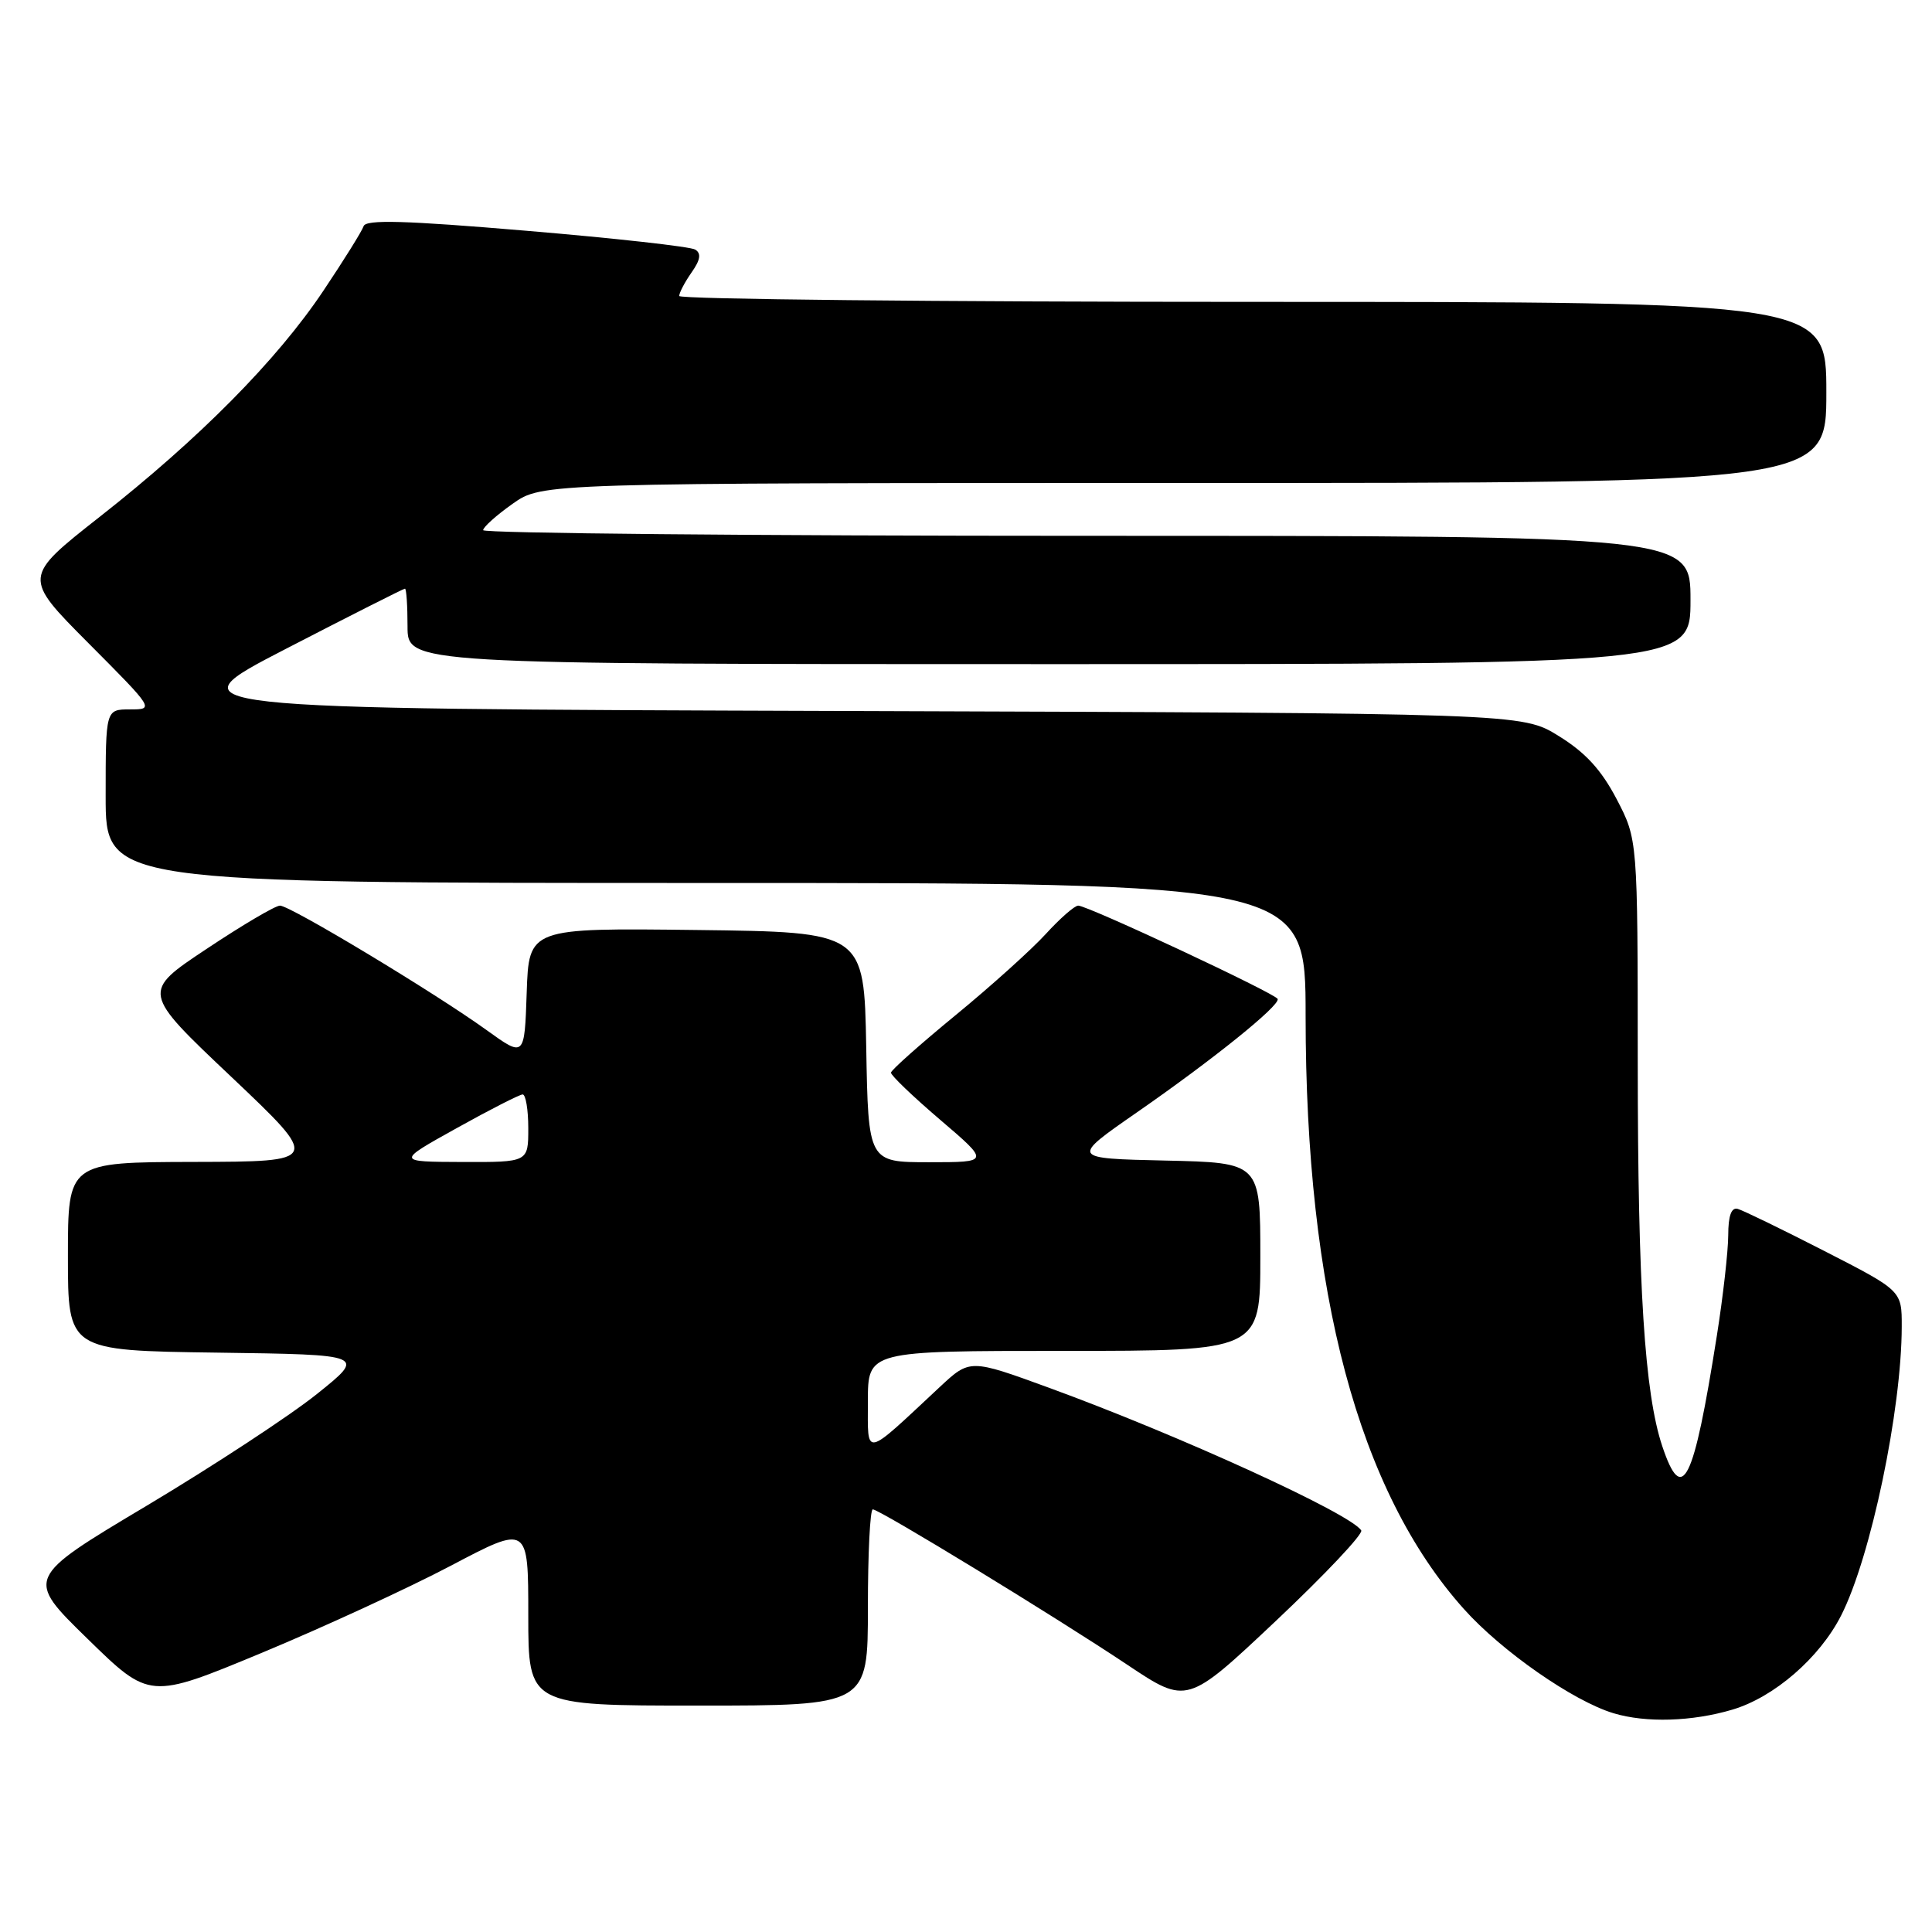 <?xml version="1.0" encoding="UTF-8" standalone="no"?>
<!DOCTYPE svg PUBLIC "-//W3C//DTD SVG 1.1//EN" "http://www.w3.org/Graphics/SVG/1.1/DTD/svg11.dtd" >
<svg xmlns="http://www.w3.org/2000/svg" xmlns:xlink="http://www.w3.org/1999/xlink" version="1.1" viewBox="0 0 256 256">
 <g >
 <path fill="currentColor"
d=" M 229.57 226.53 C 235.08 224.89 241.11 219.67 243.96 214.06 C 247.88 206.37 251.98 186.82 251.99 175.76 C 252.00 171.02 252.00 171.02 241.75 165.77 C 236.11 162.88 230.94 160.37 230.25 160.18 C 229.41 159.96 229.00 161.11 229.00 163.68 C 228.99 165.78 228.32 171.78 227.49 177.00 C 224.41 196.53 222.91 199.57 220.25 191.60 C 217.92 184.59 217.02 170.53 217.01 140.86 C 217.00 111.23 217.00 111.23 214.21 105.88 C 212.17 101.99 210.08 99.71 206.53 97.52 C 201.66 94.50 201.66 94.50 112.08 94.21 C 22.50 93.92 22.50 93.92 37.91 85.96 C 46.39 81.58 53.47 78.00 53.66 78.00 C 53.85 78.00 54.00 80.25 54.00 83.00 C 54.00 88.00 54.00 88.00 139.00 88.00 C 224.00 88.00 224.00 88.00 224.00 79.50 C 224.00 71.00 224.00 71.00 144.00 71.00 C 100.00 71.00 64.01 70.66 64.02 70.25 C 64.03 69.84 65.79 68.26 67.93 66.75 C 71.82 64.00 71.82 64.00 156.91 64.00 C 242.00 64.00 242.00 64.00 242.00 52.00 C 242.00 40.00 242.00 40.00 166.00 40.00 C 124.20 40.00 90.00 39.65 90.00 39.22 C 90.00 38.79 90.73 37.40 91.63 36.11 C 92.81 34.44 92.94 33.58 92.12 33.07 C 91.49 32.68 81.43 31.56 69.77 30.58 C 53.61 29.21 48.48 29.07 48.18 29.97 C 47.96 30.63 45.56 34.48 42.84 38.54 C 36.70 47.72 26.44 58.09 13.20 68.49 C 3.03 76.49 3.03 76.49 11.74 85.24 C 20.44 93.98 20.45 94.00 17.23 94.00 C 14.00 94.00 14.00 94.00 14.00 105.50 C 14.00 117.00 14.00 117.00 93.50 117.00 C 173.00 117.00 173.00 117.00 173.00 134.62 C 173.00 171.32 180.01 197.61 193.97 213.20 C 198.98 218.80 208.46 225.40 213.79 227.01 C 218.09 228.31 224.23 228.12 229.57 226.53 Z  M 115.00 213.00 C 115.00 205.85 115.29 200.00 115.65 200.00 C 116.54 200.00 139.76 214.17 149.39 220.60 C 157.29 225.87 157.29 225.87 169.09 214.75 C 175.58 208.63 180.65 203.25 180.37 202.79 C 179.00 200.58 156.26 190.19 139.01 183.89 C 128.52 180.06 128.52 180.06 124.51 183.80 C 114.33 193.30 115.00 193.17 115.00 185.67 C 115.00 179.00 115.00 179.00 141.00 179.00 C 167.00 179.00 167.00 179.00 167.00 166.53 C 167.00 154.06 167.00 154.06 154.42 153.78 C 141.85 153.50 141.85 153.50 150.67 147.38 C 160.70 140.42 169.60 133.26 169.30 132.37 C 169.07 131.67 144.14 120.00 142.87 120.00 C 142.39 120.00 140.46 121.69 138.58 123.75 C 136.70 125.81 131.33 130.65 126.64 134.50 C 121.95 138.35 118.09 141.78 118.06 142.13 C 118.03 142.48 120.96 145.29 124.58 148.38 C 131.16 154.00 131.16 154.00 123.11 154.00 C 115.05 154.00 115.05 154.00 114.78 138.75 C 114.50 123.50 114.50 123.50 92.29 123.23 C 70.08 122.96 70.08 122.96 69.79 131.54 C 69.50 140.11 69.50 140.11 64.50 136.51 C 57.58 131.52 38.45 120.00 37.10 120.00 C 36.48 120.00 32.11 122.58 27.38 125.73 C 18.77 131.45 18.77 131.45 30.64 142.68 C 42.50 153.92 42.50 153.92 25.75 153.96 C 9.00 154.00 9.00 154.00 9.00 166.48 C 9.00 178.96 9.00 178.96 28.75 179.23 C 48.50 179.50 48.50 179.50 42.00 184.71 C 38.42 187.58 28.27 194.24 19.43 199.52 C 3.36 209.11 3.36 209.11 11.59 217.14 C 19.82 225.18 19.82 225.18 34.66 219.02 C 42.82 215.63 54.11 210.43 59.75 207.46 C 70.00 202.06 70.00 202.06 70.00 214.03 C 70.00 226.00 70.00 226.00 92.50 226.00 C 115.00 226.00 115.00 226.00 115.00 213.00 Z  M 60.50 149.49 C 64.90 147.04 68.84 145.03 69.25 145.02 C 69.66 145.01 70.00 147.03 70.00 149.50 C 70.00 154.00 70.00 154.00 61.25 153.97 C 52.50 153.94 52.50 153.94 60.50 149.49 Z "/>
</g>
</svg>